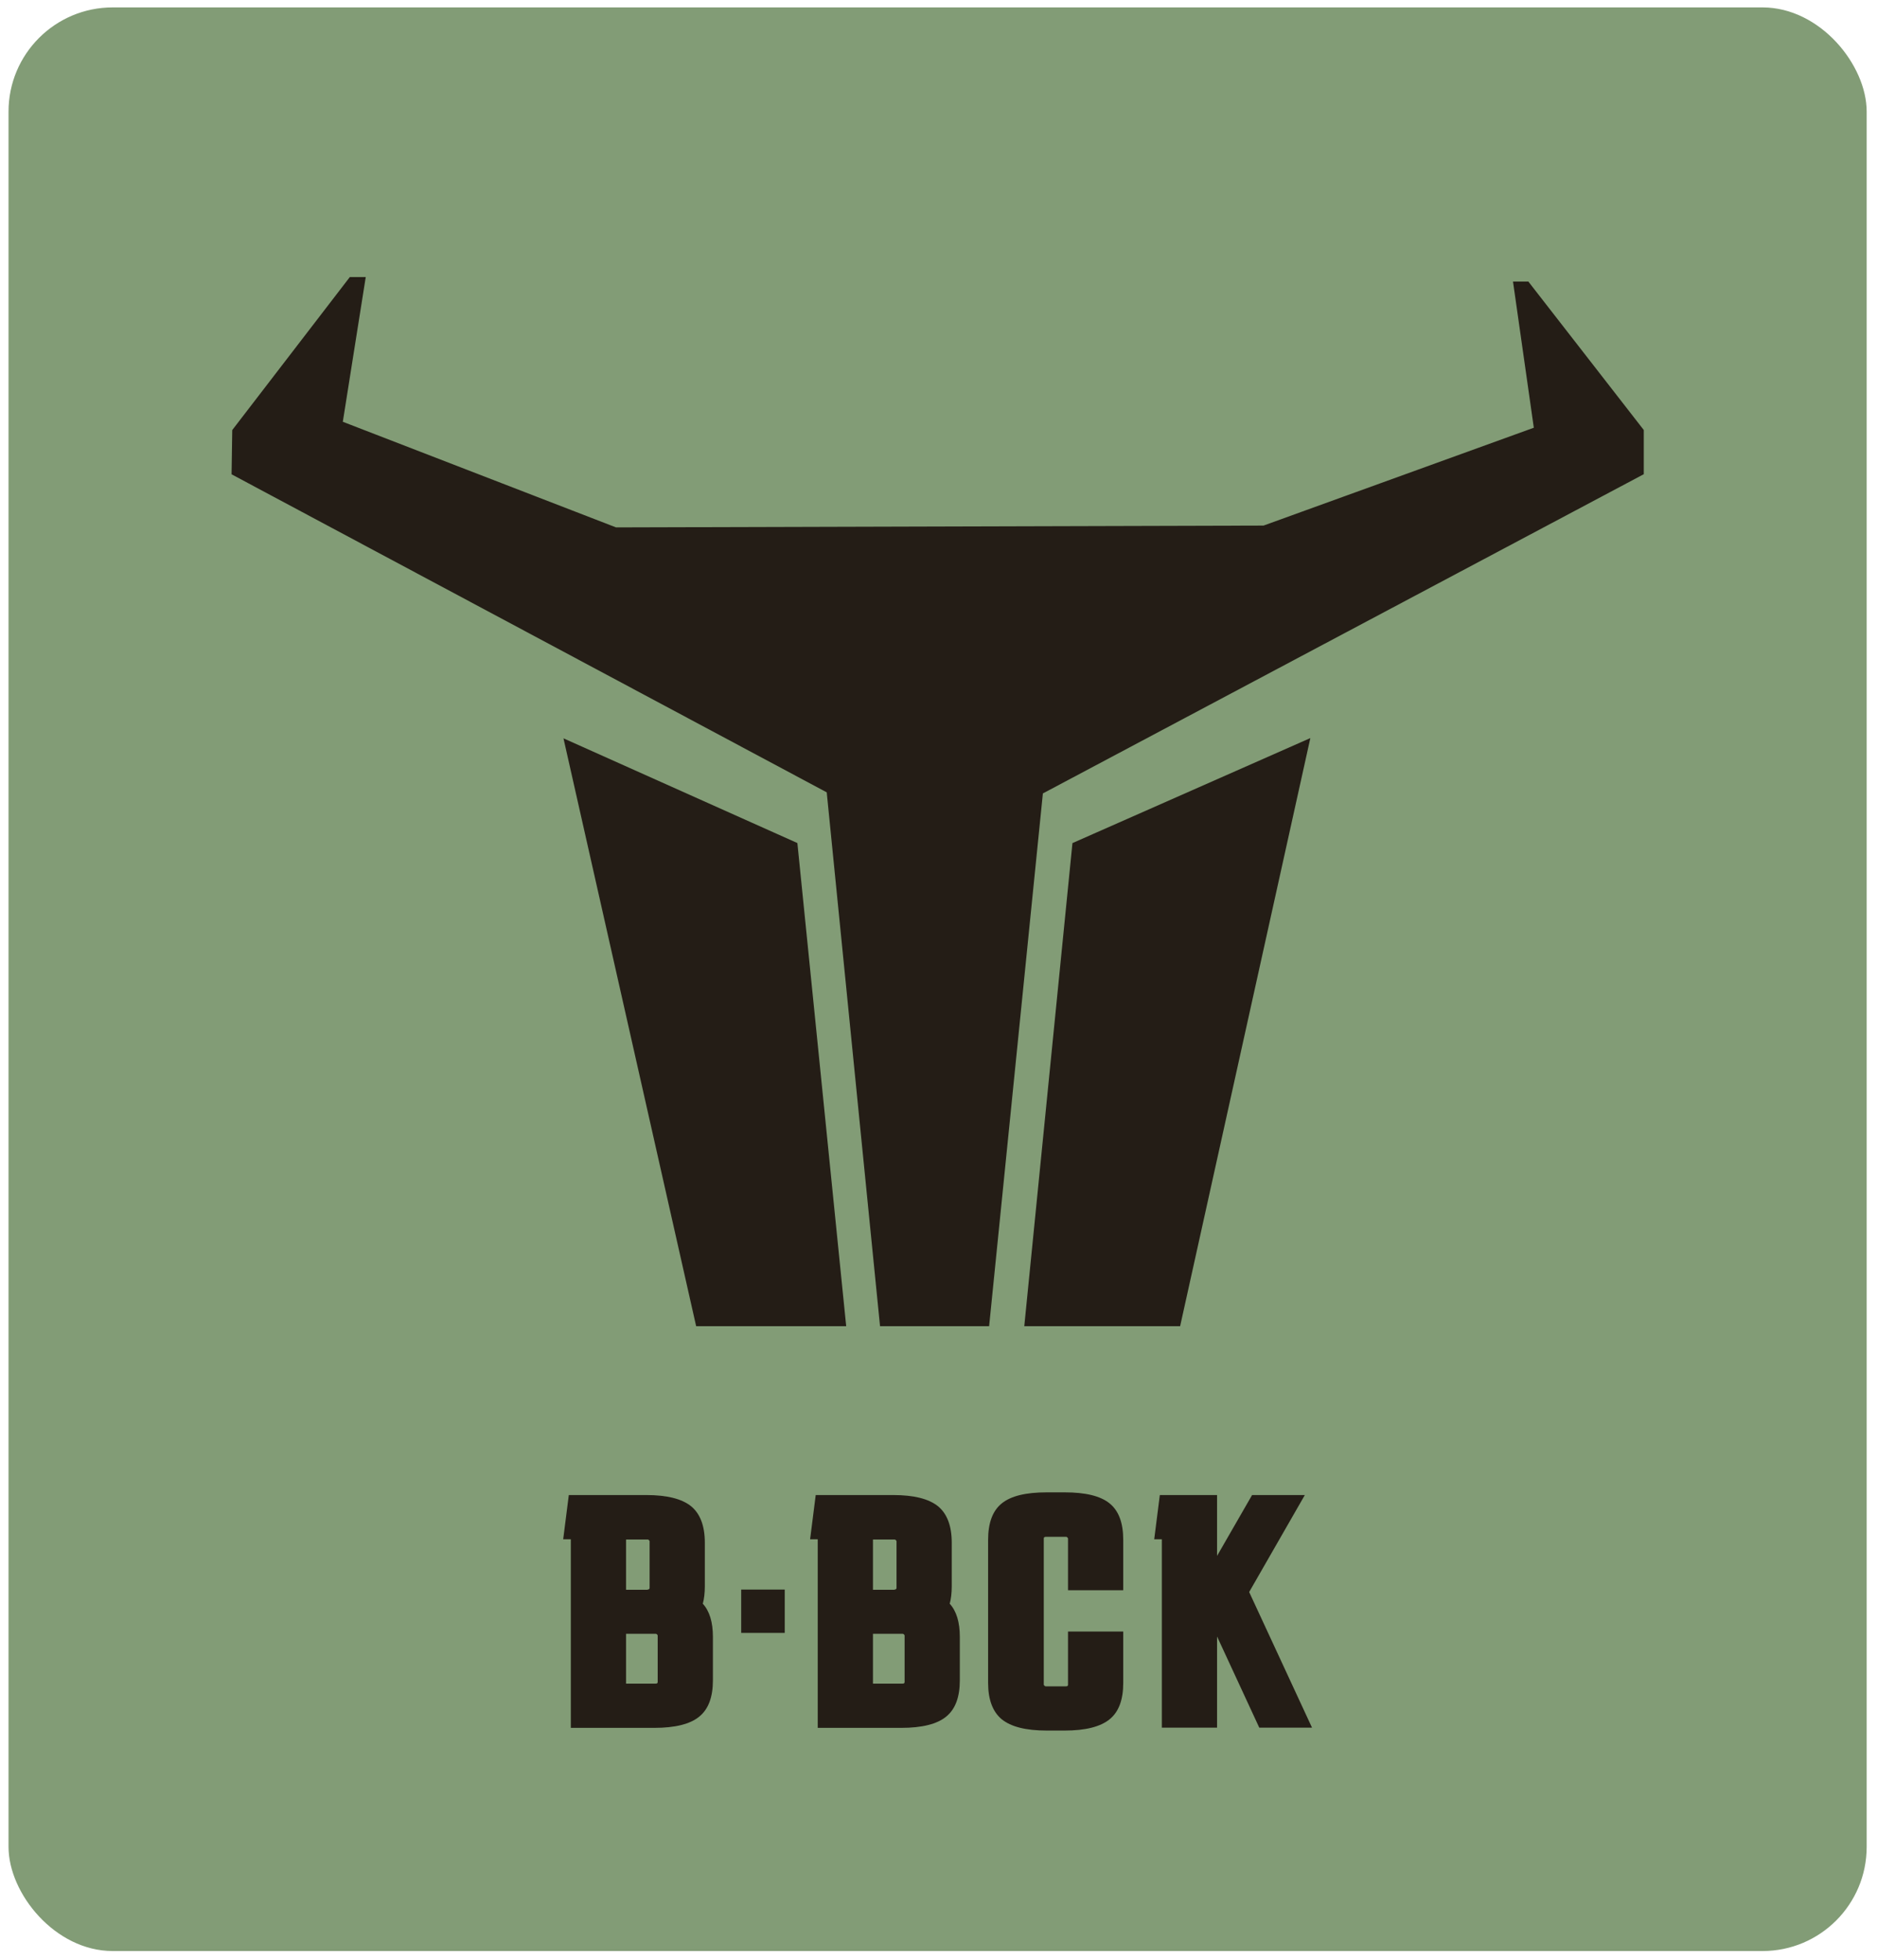 <?xml version="1.0" encoding="UTF-8"?><svg id="Capa_1" xmlns="http://www.w3.org/2000/svg" viewBox="0 0 83.62 87.3"><defs><style>.cls-1{stroke:#829c76;stroke-miterlimit:10;stroke-width:1.36px;}.cls-1,.cls-2{fill:#241d16;}.cls-3{fill:#829c76;}</style></defs><rect class="cls-3" x=".38" y=".33" width="82.78" height="86.57" rx="4.64" ry="4.64"/><g><path class="cls-2" d="M25.43,76.96v-8.4h-.34l.25-1.97h3.45c.93,0,1.59,.17,2,.5,.4,.33,.61,.87,.61,1.62v1.94c0,.3-.03,.56-.09,.78,.3,.33,.45,.82,.45,1.48v1.93c0,.75-.2,1.29-.61,1.62-.4,.33-1.07,.5-2,.5h-3.73Zm3.42-6.16c.06,0,.09-.03,.09-.07v-2.09s-.03-.07-.09-.07h-.96v2.24h.96Zm.45,2.04s-.03-.07-.09-.07h-1.32v2.22h1.32c.06,0,.09-.02,.09-.07v-2.07Z"/><path class="cls-2" d="M36.43,76.96v-8.4h-.34l.25-1.97h3.45c.93,0,1.59,.17,2,.5,.4,.33,.61,.87,.61,1.62v1.94c0,.3-.03,.56-.09,.78,.3,.33,.45,.82,.45,1.48v1.93c0,.75-.2,1.29-.61,1.62-.4,.33-1.07,.5-2,.5h-3.73Zm3.42-6.16c.06,0,.09-.03,.09-.07v-2.09s-.03-.07-.09-.07h-.96v2.24h.96Zm.45,2.04s-.03-.07-.09-.07h-1.32v2.22h1.32c.06,0,.09-.02,.09-.07v-2.07Z"/><path class="cls-2" d="M50.04,72.66v2.3c0,.75-.2,1.29-.61,1.62s-1.07,.5-2,.5h-.8c-.93,0-1.59-.17-2-.5-.4-.33-.61-.87-.61-1.62v-6.37c0-.76,.2-1.3,.61-1.63s1.07-.49,2-.49h.8c.93,0,1.59,.16,2,.49s.61,.87,.61,1.63v2.24h-2.46v-2.31s-.03-.07-.09-.07h-.9c-.06,0-.09,.03-.09,.07v6.52s.03,.07,.09,.07h.9c.06,0,.09-.02,.09-.07v-2.37h2.46Z"/><path class="cls-2" d="M51.76,76.96v-8.4h-.34l.25-1.97h2.55v2.71l1.56-2.71h2.35l-2.48,4.32,2.8,6.04h-2.35l-1.88-4.06v4.06h-2.46Z"/><rect class="cls-2" x="33.02" y="70.8" width="1.94" height="1.93"/></g><g><polygon class="cls-1" points="44.68 59.75 38.59 59.75 36.19 35.72 9.63 21.53 9.67 18.92 15.25 11.66 17.09 11.66 16.03 18.35 27.57 22.81 56.17 22.73 67.58 18.6 66.62 11.86 68.42 11.86 73.91 18.92 73.91 21.53 47.1 35.77 44.68 59.75"/><polygon class="cls-1" points="59.33 31.71 47.14 37.09 44.88 59.75 48.95 59.75 53.12 59.75 59.33 31.71"/><polygon class="cls-1" points="24.14 31.71 36.16 37.09 38.45 59.75 34.52 59.75 30.47 59.75 24.14 31.71"/></g></svg>